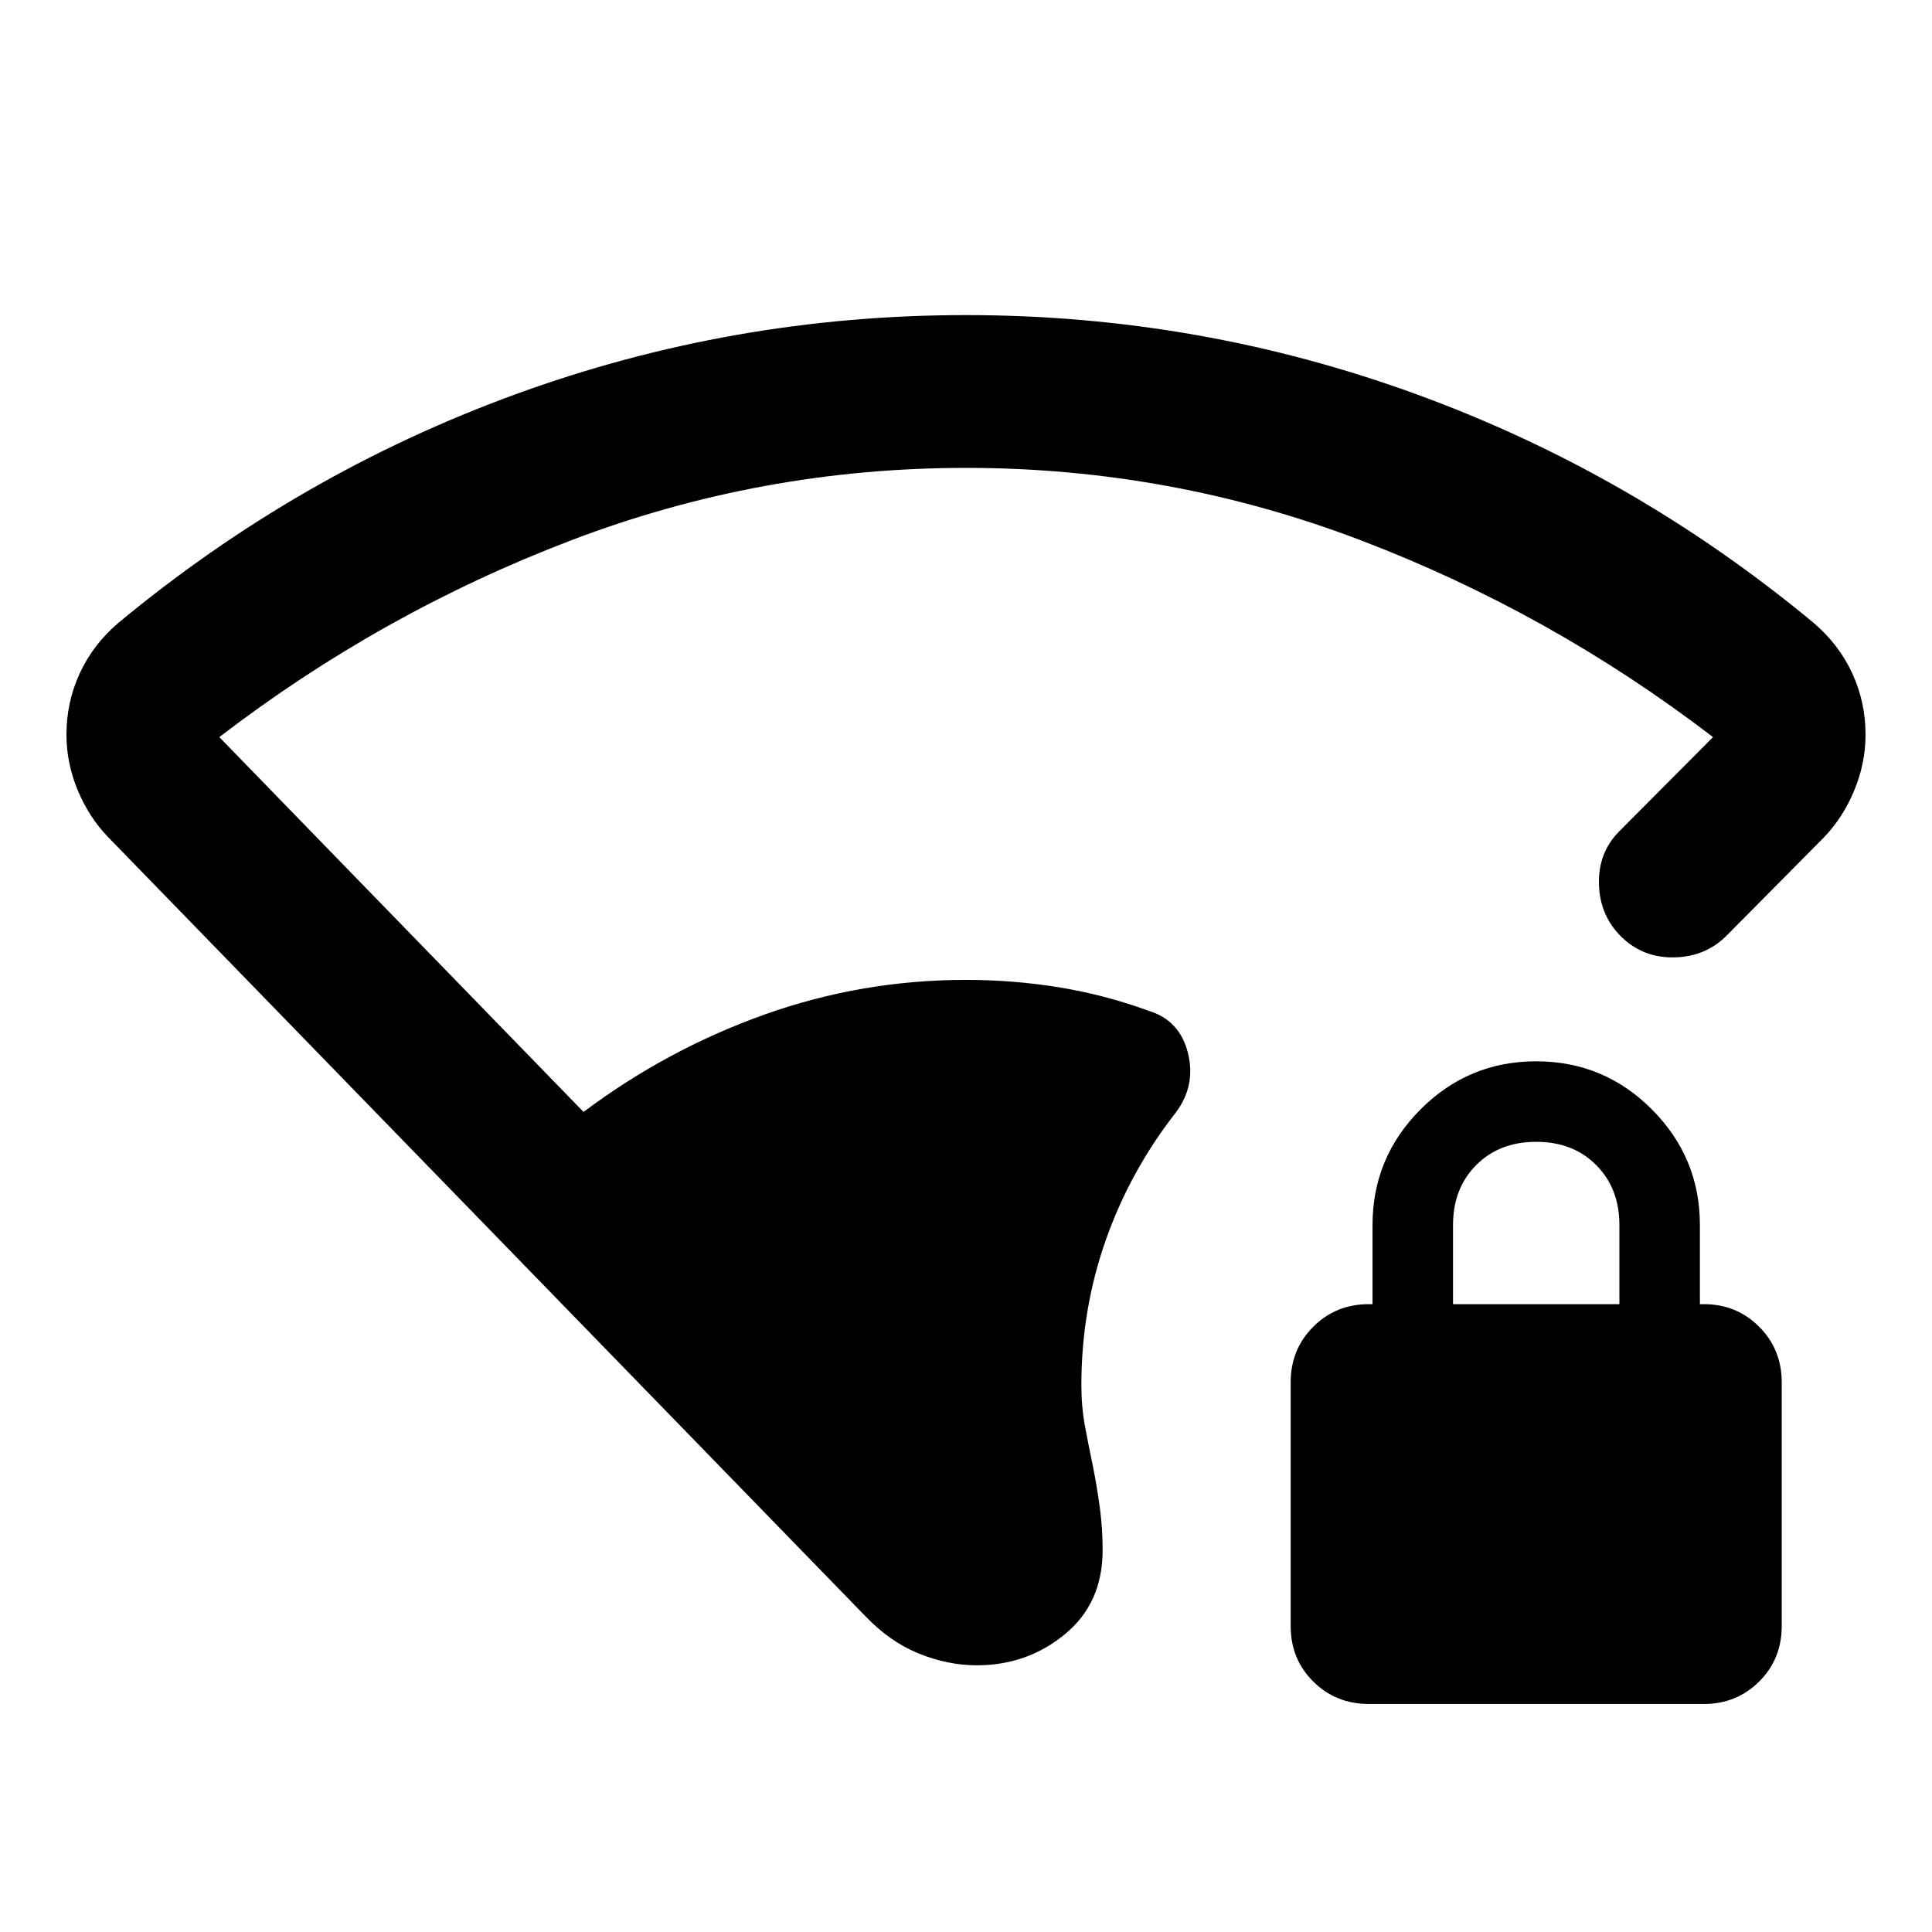 <svg xmlns="http://www.w3.org/2000/svg" viewBox="0 -960 960 960" width="32" height="32"><path d="M480-727.51q-101.81 0-196.12 35.96-94.3 35.96-174.91 97.81l180.99 186.25q41.55-31.13 89.89-48.37T480-473.1q23.42 0 46.13 3.68 22.72 3.68 44.71 11.71 15.34 4.67 19.43 20.91 4.08 16.24-6.15 29.8-22.6 28.9-34.7 63.29-12.09 34.38-12.09 71.99 0 10.65 1.79 20.39 1.79 9.73 4.03 20.3 2.08 10.57 3.41 20.64 1.33 10.06 1.33 20.72 0 26.29-18.76 41.72-18.75 15.43-43.72 15.43-14.4 0-28.8-5.82t-26.56-18.54L53.74-544.03q-9.56-9.88-15.14-23.34-5.58-13.46-5.58-27.59 0-16.12 6.57-30.39 6.56-14.28 19.03-24.98 89.49-74.31 197.42-113.71Q363.97-803.43 480-803.43t223.96 39.39q107.93 39.4 197.42 113.71 12.47 10.7 19.03 24.98 6.57 14.27 6.57 30.39 0 14.13-5.58 27.63-5.58 13.5-14.98 23.3l-48.04 48.5q-10.53 10.83-26.11 11.24-15.59.41-26.36-9.96-10.92-10.53-11.4-26.29-.48-15.75 10.13-26.42l46.55-46.78q-80.77-61.85-175.07-97.81-94.31-35.96-196.12-35.96ZM680.22-113.3q-16.44 0-27.67-11.15-11.22-11.14-11.22-27.58v-121.06q0-16.44 11.22-27.66 11.23-11.22 27.67-11.22H682v-39.33q0-33.51 23.83-57.42 23.84-23.92 57.5-23.92 33.67 0 57.5 23.92 23.84 23.91 23.84 57.42v39.33h1.94q16.28 0 27.5 11.22 11.22 11.22 11.22 27.66v121.06q0 16.44-11.22 27.58-11.22 11.15-27.5 11.15H680.22ZM722-311.97h82.67v-39.33q0-18.18-11.5-29.76-11.5-11.58-29.84-11.58-18.33 0-29.83 11.58T722-351.3v39.33Z"/></svg>